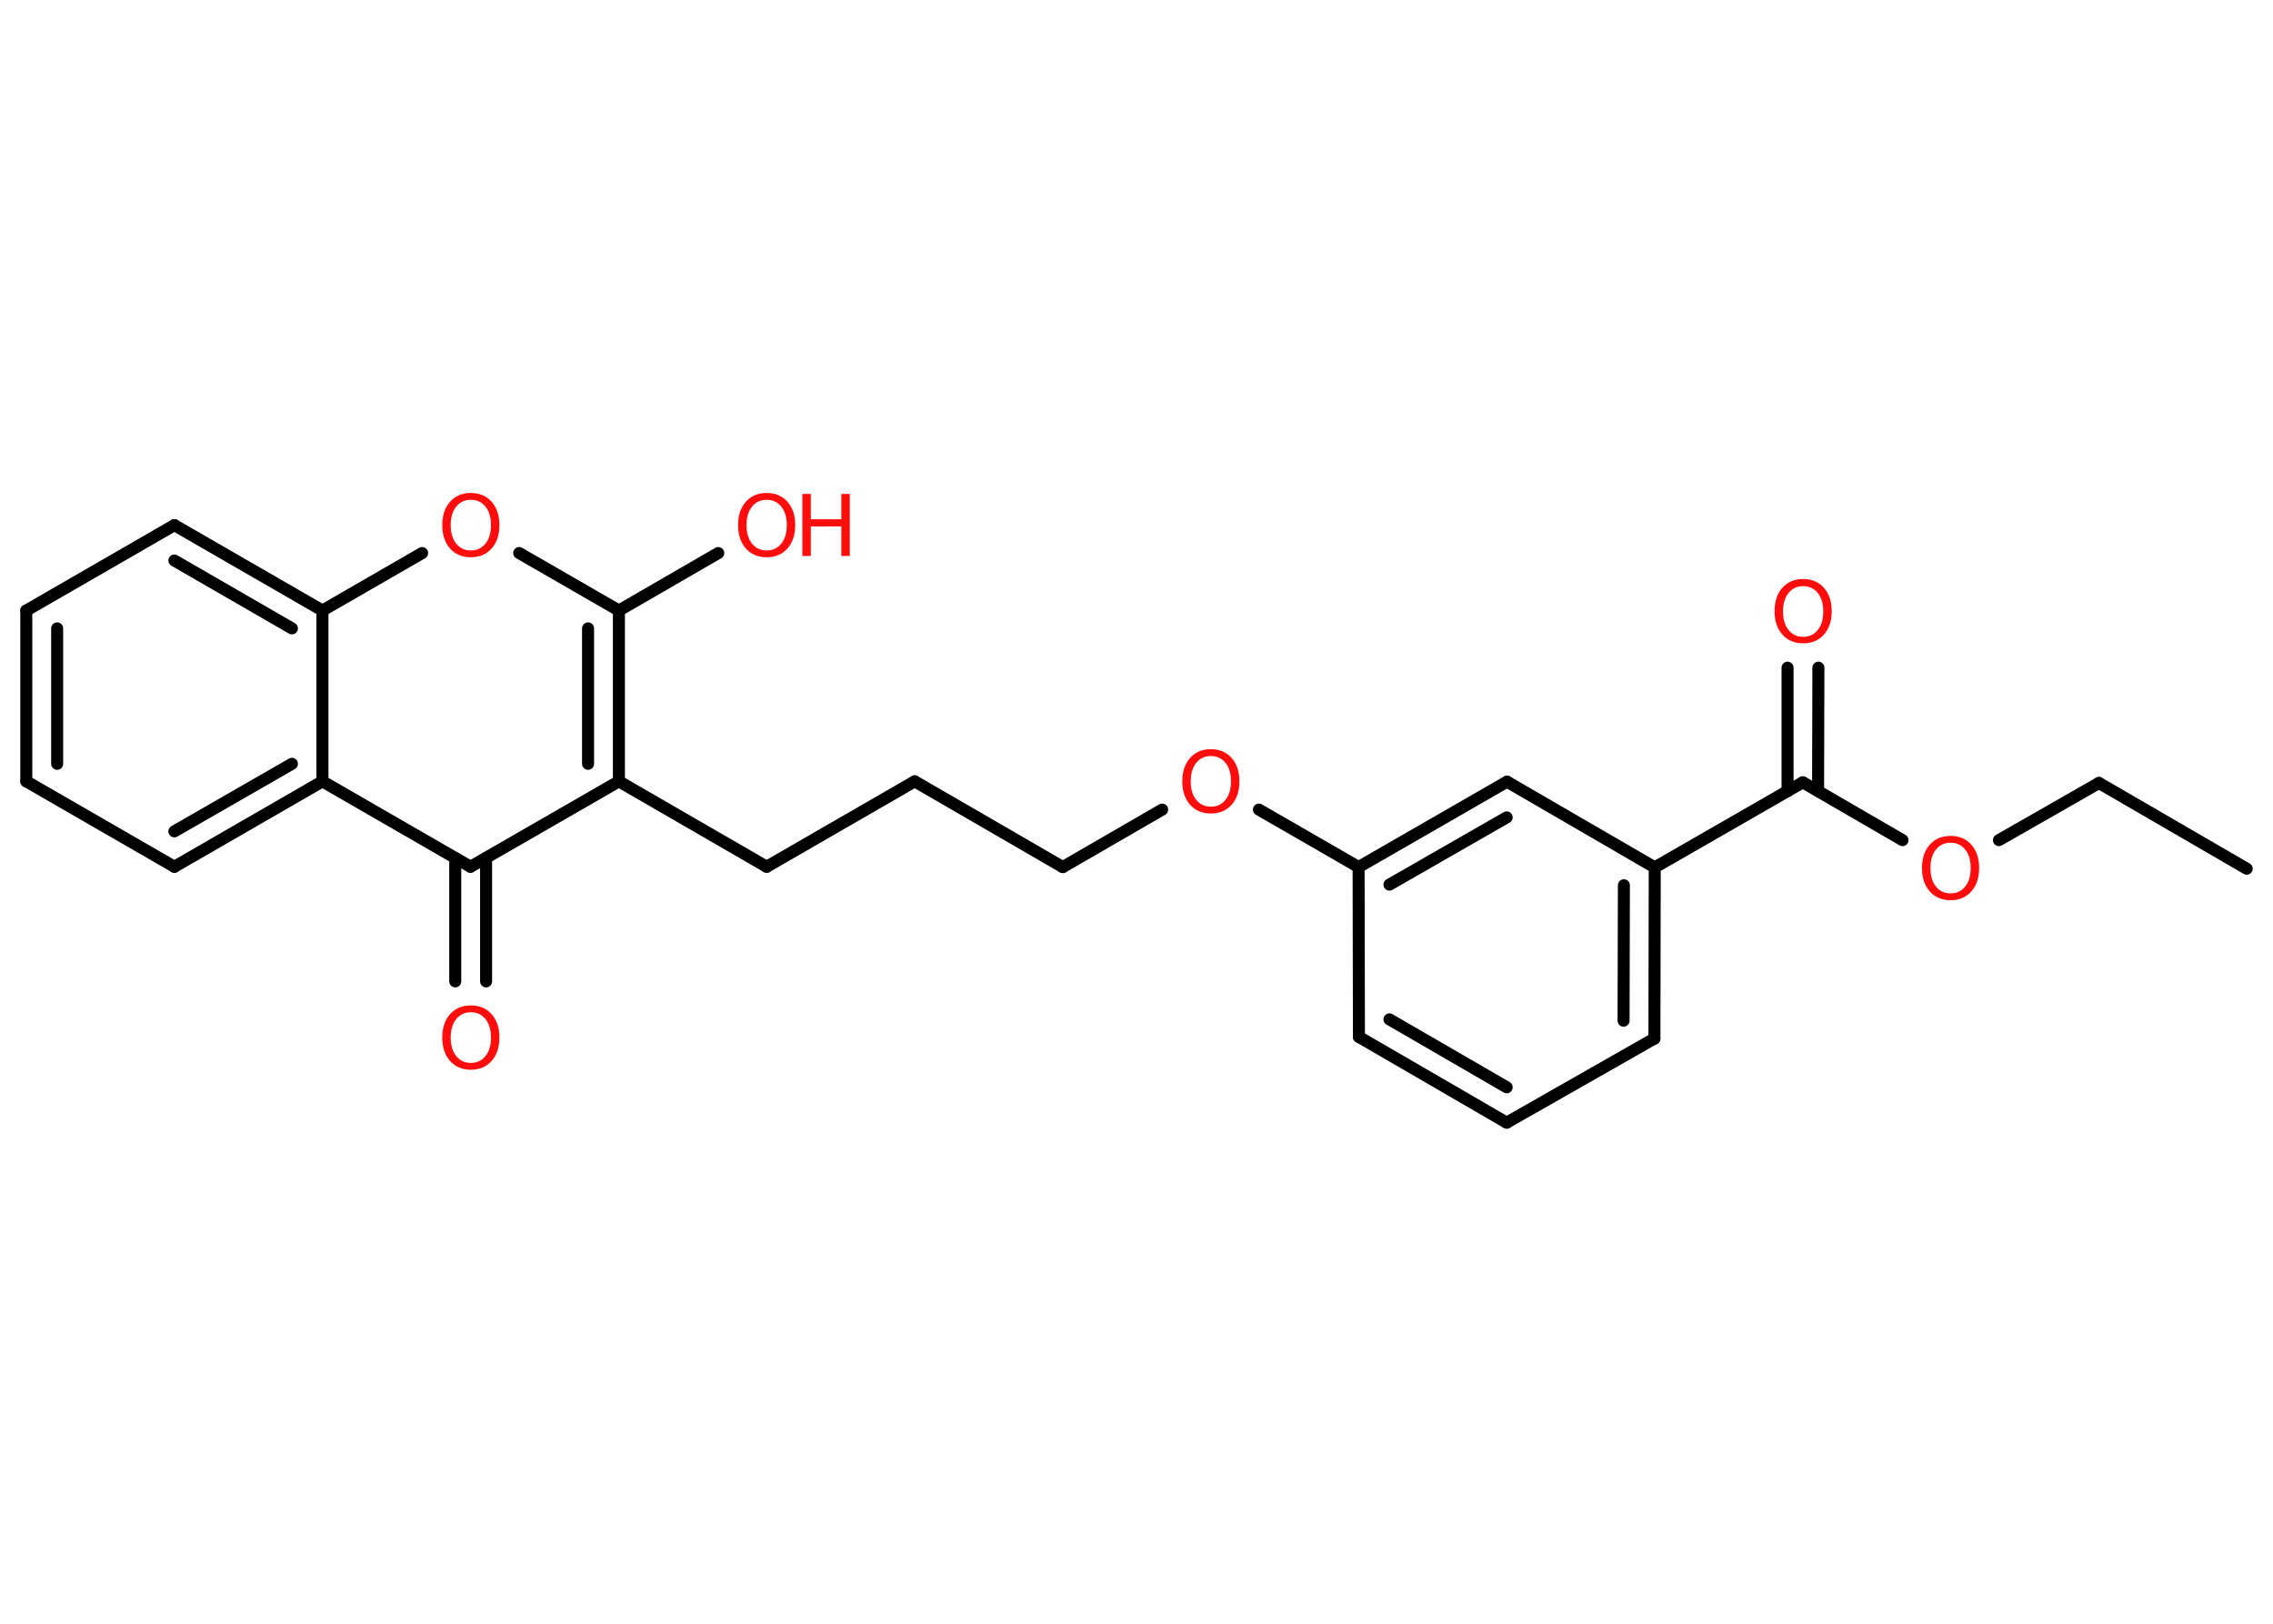 <?xml version='1.0' encoding='UTF-8'?>
<!DOCTYPE svg PUBLIC "-//W3C//DTD SVG 1.1//EN" "http://www.w3.org/Graphics/SVG/1.1/DTD/svg11.dtd">
<svg version='1.2' xmlns='http://www.w3.org/2000/svg' xmlns:xlink='http://www.w3.org/1999/xlink' width='70.0mm' height='50.0mm' viewBox='0 0 70.0 50.0'>
  <desc>Generated by the Chemistry Development Kit (http://github.com/cdk)</desc>
  <g stroke-linecap='round' stroke-linejoin='round' stroke='#000000' stroke-width='.37' fill='#FF0D0D'>
    <rect x='.0' y='.0' width='70.0' height='50.0' fill='#FFFFFF' stroke='none'/>
    <g id='mol1' class='mol'>
      <line id='mol1bnd1' class='bond' x1='69.19' y1='26.75' x2='64.64' y2='24.11'/>
      <line id='mol1bnd2' class='bond' x1='64.64' y1='24.11' x2='61.56' y2='25.87'/>
      <line id='mol1bnd3' class='bond' x1='58.59' y1='25.87' x2='55.52' y2='24.09'/>
      <g id='mol1bnd4' class='bond'>
        <line x1='55.05' y1='24.36' x2='55.05' y2='20.56'/>
        <line x1='55.99' y1='24.36' x2='56.0' y2='20.56'/>
      </g>
      <line id='mol1bnd5' class='bond' x1='55.52' y1='24.09' x2='50.96' y2='26.71'/>
      <g id='mol1bnd6' class='bond'>
        <line x1='50.95' y1='31.98' x2='50.96' y2='26.71'/>
        <line x1='50.0' y1='31.43' x2='50.01' y2='27.26'/>
      </g>
      <line id='mol1bnd7' class='bond' x1='50.95' y1='31.98' x2='46.4' y2='34.57'/>
      <g id='mol1bnd8' class='bond'>
        <line x1='41.85' y1='31.93' x2='46.4' y2='34.57'/>
        <line x1='42.79' y1='31.39' x2='46.4' y2='33.48'/>
      </g>
      <line id='mol1bnd9' class='bond' x1='41.85' y1='31.93' x2='41.84' y2='26.7'/>
      <line id='mol1bnd10' class='bond' x1='41.84' y1='26.7' x2='38.77' y2='24.93'/>
      <line id='mol1bnd11' class='bond' x1='35.79' y1='24.93' x2='32.73' y2='26.7'/>
      <line id='mol1bnd12' class='bond' x1='32.73' y1='26.7' x2='28.17' y2='24.06'/>
      <line id='mol1bnd13' class='bond' x1='28.17' y1='24.06' x2='23.61' y2='26.69'/>
      <line id='mol1bnd14' class='bond' x1='23.61' y1='26.69' x2='19.06' y2='24.06'/>
      <g id='mol1bnd15' class='bond'>
        <line x1='19.06' y1='24.06' x2='19.06' y2='18.8'/>
        <line x1='18.11' y1='23.52' x2='18.11' y2='19.35'/>
      </g>
      <line id='mol1bnd16' class='bond' x1='19.06' y1='18.8' x2='22.12' y2='17.03'/>
      <line id='mol1bnd17' class='bond' x1='19.06' y1='18.8' x2='15.99' y2='17.03'/>
      <line id='mol1bnd18' class='bond' x1='13.0' y1='17.03' x2='9.93' y2='18.8'/>
      <g id='mol1bnd19' class='bond'>
        <line x1='9.93' y1='18.8' x2='5.37' y2='16.17'/>
        <line x1='8.99' y1='19.35' x2='5.37' y2='17.26'/>
      </g>
      <line id='mol1bnd20' class='bond' x1='5.37' y1='16.17' x2='.81' y2='18.8'/>
      <g id='mol1bnd21' class='bond'>
        <line x1='.81' y1='18.8' x2='.81' y2='24.06'/>
        <line x1='1.76' y1='19.35' x2='1.76' y2='23.52'/>
      </g>
      <line id='mol1bnd22' class='bond' x1='.81' y1='24.06' x2='5.37' y2='26.69'/>
      <g id='mol1bnd23' class='bond'>
        <line x1='5.37' y1='26.69' x2='9.93' y2='24.06'/>
        <line x1='5.37' y1='25.6' x2='8.99' y2='23.52'/>
      </g>
      <line id='mol1bnd24' class='bond' x1='9.93' y1='18.8' x2='9.93' y2='24.06'/>
      <line id='mol1bnd25' class='bond' x1='9.93' y1='24.06' x2='14.49' y2='26.69'/>
      <line id='mol1bnd26' class='bond' x1='19.06' y1='24.06' x2='14.49' y2='26.69'/>
      <g id='mol1bnd27' class='bond'>
        <line x1='14.97' y1='26.42' x2='14.97' y2='30.22'/>
        <line x1='14.02' y1='26.42' x2='14.02' y2='30.22'/>
      </g>
      <g id='mol1bnd28' class='bond'>
        <line x1='46.41' y1='24.07' x2='41.84' y2='26.7'/>
        <line x1='46.4' y1='25.17' x2='42.79' y2='27.24'/>
      </g>
      <line id='mol1bnd29' class='bond' x1='50.96' y1='26.71' x2='46.41' y2='24.07'/>
      <path id='mol1atm3' class='atom' d='M60.07 25.95q-.28 .0 -.45 .21q-.17 .21 -.17 .57q.0 .36 .17 .57q.17 .21 .45 .21q.28 .0 .45 -.21q.17 -.21 .17 -.57q.0 -.36 -.17 -.57q-.17 -.21 -.45 -.21zM60.07 25.74q.4 .0 .64 .27q.24 .27 .24 .72q.0 .45 -.24 .72q-.24 .27 -.64 .27q-.4 .0 -.64 -.27q-.24 -.27 -.24 -.72q.0 -.45 .24 -.72q.24 -.27 .64 -.27z' stroke='none'/>
      <path id='mol1atm5' class='atom' d='M55.53 18.05q-.28 .0 -.45 .21q-.17 .21 -.17 .57q.0 .36 .17 .57q.17 .21 .45 .21q.28 .0 .45 -.21q.17 -.21 .17 -.57q.0 -.36 -.17 -.57q-.17 -.21 -.45 -.21zM55.53 17.83q.4 .0 .64 .27q.24 .27 .24 .72q.0 .45 -.24 .72q-.24 .27 -.64 .27q-.4 .0 -.64 -.27q-.24 -.27 -.24 -.72q.0 -.45 .24 -.72q.24 -.27 .64 -.27z' stroke='none'/>
      <path id='mol1atm11' class='atom' d='M37.29 23.28q-.28 .0 -.45 .21q-.17 .21 -.17 .57q.0 .36 .17 .57q.17 .21 .45 .21q.28 .0 .45 -.21q.17 -.21 .17 -.57q.0 -.36 -.17 -.57q-.17 -.21 -.45 -.21zM37.29 23.07q.4 .0 .64 .27q.24 .27 .24 .72q.0 .45 -.24 .72q-.24 .27 -.64 .27q-.4 .0 -.64 -.27q-.24 -.27 -.24 -.72q.0 -.45 .24 -.72q.24 -.27 .64 -.27z' stroke='none'/>
      <g id='mol1atm17' class='atom'>
        <path d='M23.61 15.39q-.28 .0 -.45 .21q-.17 .21 -.17 .57q.0 .36 .17 .57q.17 .21 .45 .21q.28 .0 .45 -.21q.17 -.21 .17 -.57q.0 -.36 -.17 -.57q-.17 -.21 -.45 -.21zM23.61 15.18q.4 .0 .64 .27q.24 .27 .24 .72q.0 .45 -.24 .72q-.24 .27 -.64 .27q-.4 .0 -.64 -.27q-.24 -.27 -.24 -.72q.0 -.45 .24 -.72q.24 -.27 .64 -.27z' stroke='none'/>
        <path d='M24.71 15.21h.26v.78h.94v-.78h.26v1.91h-.26v-.91h-.94v.91h-.26v-1.91z' stroke='none'/>
      </g>
      <path id='mol1atm18' class='atom' d='M14.5 15.39q-.28 .0 -.45 .21q-.17 .21 -.17 .57q.0 .36 .17 .57q.17 .21 .45 .21q.28 .0 .45 -.21q.17 -.21 .17 -.57q.0 -.36 -.17 -.57q-.17 -.21 -.45 -.21zM14.5 15.18q.4 .0 .64 .27q.24 .27 .24 .72q.0 .45 -.24 .72q-.24 .27 -.64 .27q-.4 .0 -.64 -.27q-.24 -.27 -.24 -.72q.0 -.45 .24 -.72q.24 -.27 .64 -.27z' stroke='none'/>
      <path id='mol1atm26' class='atom' d='M14.5 31.17q-.28 .0 -.45 .21q-.17 .21 -.17 .57q.0 .36 .17 .57q.17 .21 .45 .21q.28 .0 .45 -.21q.17 -.21 .17 -.57q.0 -.36 -.17 -.57q-.17 -.21 -.45 -.21zM14.5 30.96q.4 .0 .64 .27q.24 .27 .24 .72q.0 .45 -.24 .72q-.24 .27 -.64 .27q-.4 .0 -.64 -.27q-.24 -.27 -.24 -.72q.0 -.45 .24 -.72q.24 -.27 .64 -.27z' stroke='none'/>
    </g>
  </g>
</svg>
